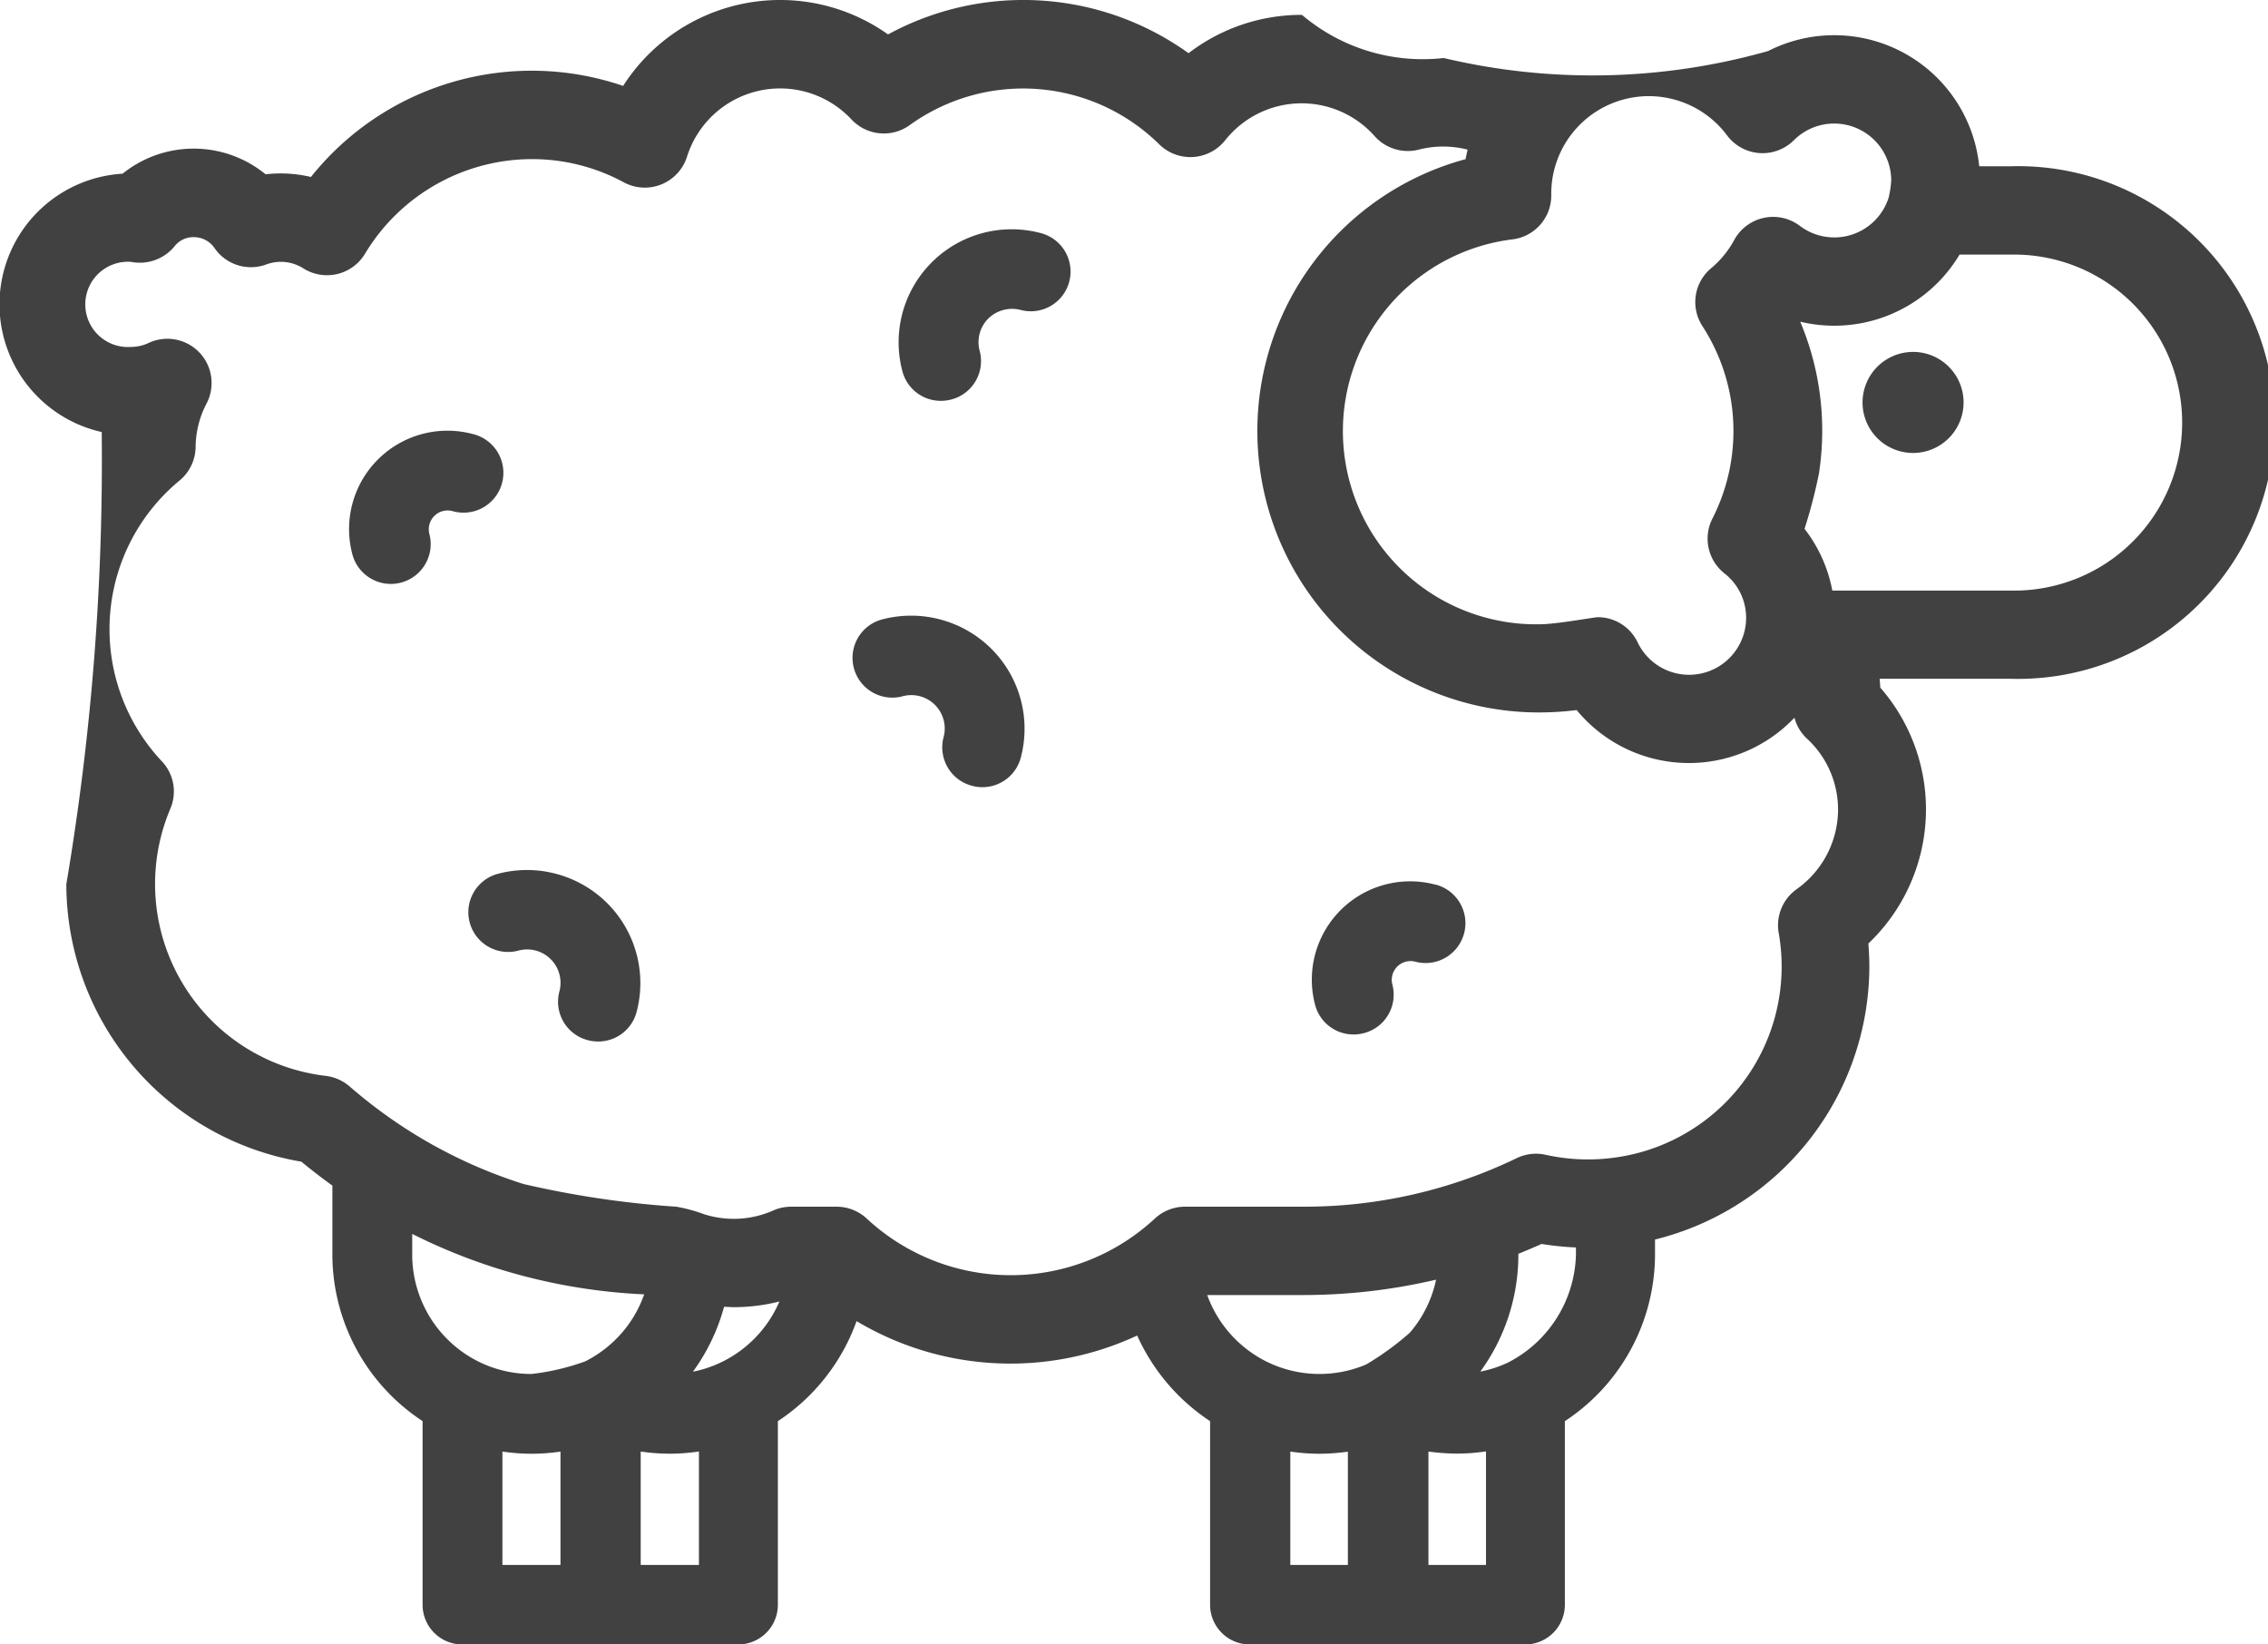 <svg xmlns="http://www.w3.org/2000/svg" width="40" height="29" viewBox="0 0 40 29"><defs><style>.cls-1{fill:#424141;fill-rule:evenodd}</style></defs><path class="cls-1" d="M35.468 2.932h-.561A2.571 2.571 0 0 0 31.184.9a11.369 11.369 0 0 1-5.722.123 3.291 3.291 0 0 1-2.5-.761 3.273 3.273 0 0 0-2 .676 4.993 4.993 0 0 0-5.3-.331 3.287 3.287 0 0 0-4.672.908 4.983 4.983 0 0 0-5.506 1.606 2.316 2.316 0 0 0-.8-.047 2 2 0 0 0-2.522-.011 2.308 2.308 0 0 0-.368 4.556 44.815 44.815 0 0 1-.624 7.972 4.968 4.968 0 0 0 4.145 4.895c.178.147.361.288.547.422v1.222a3.518 3.518 0 0 0 1.591 2.931V28.3a.7.7 0 0 0 .7.7h4.866a.7.7 0 0 0 .7-.7v-3.238a3.536 3.536 0 0 0 1.388-1.764 5.292 5.292 0 0 0 4.949.254 3.553 3.553 0 0 0 1.286 1.51V28.3a.7.7 0 0 0 .7.7h4.857a.7.7 0 0 0 .7-.7v-3.238a3.522 3.522 0 0 0 1.59-2.931v-.272a4.968 4.968 0 0 0 3.78-4.82c0-.131-.007-.263-.017-.4a3.263 3.263 0 0 0 .209-4.514c0-.052-.007-.1-.01-.155h2.3a4.521 4.521 0 1 0 .017-9.038zM26.685 4.22a.778.778 0 0 0 .674-.782v-.037a1.721 1.721 0 0 1 3.1-1.014.782.782 0 0 0 1.179.086 1.006 1.006 0 0 1 1.717.71 1.807 1.807 0 0 1-.045.3 1.006 1.006 0 0 1-1.567.5.781.781 0 0 0-1.156.247 1.707 1.707 0 0 1-.408.5.777.777 0 0 0-.154 1.021 3.4 3.4 0 0 1 .176 3.395.78.78 0 0 0 .212.965.994.994 0 0 1 .383.786 1.006 1.006 0 0 1-1.914.43.779.779 0 0 0-.7-.443c-.063 0-.741.125-1.022.125a3.407 3.407 0 0 1-.475-6.789zm-16.8 23.378H8.861v-2a3.5 3.5 0 0 0 .514.039 3.58 3.58 0 0 0 .51-.038v2zm.427-3.587a4.129 4.129 0 0 1-.937.219 2.089 2.089 0 0 1-.913-.207A2.11 2.11 0 0 1 7.27 22.13v-.37a10.058 10.058 0 0 0 1.491.606 10.181 10.181 0 0 0 2.6.46 2.086 2.086 0 0 1-.391.676 2.129 2.129 0 0 1-.655.509zm2.009 3.587H11.3v-2a3.62 3.62 0 0 0 .512.038 3.539 3.539 0 0 0 .515-.039v2zm.4-3.575a2.086 2.086 0 0 1-.5.167 3.506 3.506 0 0 0 .549-1.144c.058 0 .118.006.176.006a3.3 3.3 0 0 0 .8-.1 2.108 2.108 0 0 1-1.025 1.071zm11.053 3.575h-1.017v-2a3.529 3.529 0 0 0 .515.039 3.64 3.64 0 0 0 .5-.037v2zm.32-3.535a2.11 2.11 0 0 1-1.734-.04 2.118 2.118 0 0 1-1.069-1.185h1.7a10.268 10.268 0 0 0 2.337-.271 2.092 2.092 0 0 1-.464.936 5.019 5.019 0 0 1-.77.56zm2.114 3.535h-1.015v-2a3.748 3.748 0 0 0 .5.036 3.376 3.376 0 0 0 .515-.039v2zm.4-3.575a2.073 2.073 0 0 1-.5.165 3.5 3.5 0 0 0 .671-2.058v-.019c.137-.056.273-.113.409-.174a5.142 5.142 0 0 0 .606.062 2.2 2.2 0 0 1-1.187 2.024zm5.082-8.344a.779.779 0 0 0-.32.771 3.4 3.4 0 0 1-2.961 3.973 3.443 3.443 0 0 1-1.148-.058.778.778 0 0 0-.511.059 8.605 8.605 0 0 1-3.757.856H20.9a.781.781 0 0 0-.534.211 3.932 3.932 0 0 1-.35.287 3.73 3.73 0 0 1-4.73-.289.783.783 0 0 0-.532-.209h-.8a.784.784 0 0 0-.317.067 1.72 1.72 0 0 1-1.222.065 2.735 2.735 0 0 0-.489-.132 16.779 16.779 0 0 1-2.693-.4 8.6 8.6 0 0 1-2.229-1.077 8.809 8.809 0 0 1-.837-.643.791.791 0 0 0-.422-.187 3.407 3.407 0 0 1-2.741-4.711.774.774 0 0 0-.149-.836 3.4 3.4 0 0 1 .313-4.953.779.779 0 0 0 .282-.59 1.686 1.686 0 0 1 .194-.769.78.78 0 0 0-1.023-1.066.724.724 0 0 1-.31.07.752.752 0 1 1 0-1.5.793.793 0 0 0 .767-.274.419.419 0 0 1 .341-.162.441.441 0 0 1 .364.192.779.779 0 0 0 .912.29.74.74 0 0 1 .657.07.782.782 0 0 0 1.086-.26 3.44 3.44 0 0 1 2.938-1.668 3.394 3.394 0 0 1 1.625.409.781.781 0 0 0 1.116-.453 1.722 1.722 0 0 1 2.9-.656.781.781 0 0 0 1.028.1 3.42 3.42 0 0 1 4.4.339.783.783 0 0 0 1.162-.07 1.721 1.721 0 0 1 2.636-.075.783.783 0 0 0 .778.239 1.735 1.735 0 0 1 .863 0q-.02.082-.036.168a4.964 4.964 0 0 0 1.305 9.757 5.293 5.293 0 0 0 .654-.042 2.566 2.566 0 0 0 3.841.135.775.775 0 0 0 .22.368 1.7 1.7 0 0 1 .549 1.254 1.724 1.724 0 0 1-.728 1.4zm3.779-5.264h-3.153a2.54 2.54 0 0 0-.49-1.089 9.045 9.045 0 0 0 .255-.98 5.049 5.049 0 0 0 .057-.751 4.944 4.944 0 0 0-.388-1.922 2.574 2.574 0 0 0 2.81-1.183h.909a2.963 2.963 0 1 1-.001 5.925zm-1.727-4.209a.891.891 0 1 1-.893.891.892.892 0 0 1 .892-.891zm-25.4 1.449a1.735 1.735 0 0 0-2.127 2.122.702.702 0 0 0 1.357-.364.332.332 0 0 1 .407-.4.703.703 0 1 0 .363-1.358zm9.141 3.785a2.007 2.007 0 0 0-1.927-.516.701.701 0 1 0 .362 1.355.589.589 0 0 1 .724.72.7.7 0 0 0 .5.858.678.678 0 0 0 .183.025.7.7 0 0 0 .678-.52 1.99 1.99 0 0 0-.52-1.922zm.877-7.328a1.993 1.993 0 0 0-2.444 2.438.7.7 0 0 0 .678.519.732.732 0 0 0 .184-.024.7.7 0 0 0 .5-.859.588.588 0 0 1 .152-.568.6.6 0 0 1 .571-.152.7.7 0 1 0 .359-1.354zm-7.653 11.813a2.006 2.006 0 0 0-1.927-.515.7.7 0 1 0 .362 1.354.589.589 0 0 1 .724.72.7.7 0 0 0 .5.859.719.719 0 0 0 .183.024.7.7 0 0 0 .678-.519 1.992 1.992 0 0 0-.52-1.923zm14.614-.323a1.734 1.734 0 0 0-2.126 2.122.7.7 0 0 0 .678.519.725.725 0 0 0 .183-.024.7.7 0 0 0 .5-.859.331.331 0 0 1 .407-.4.703.703 0 1 0 .358-1.36z"/></svg>